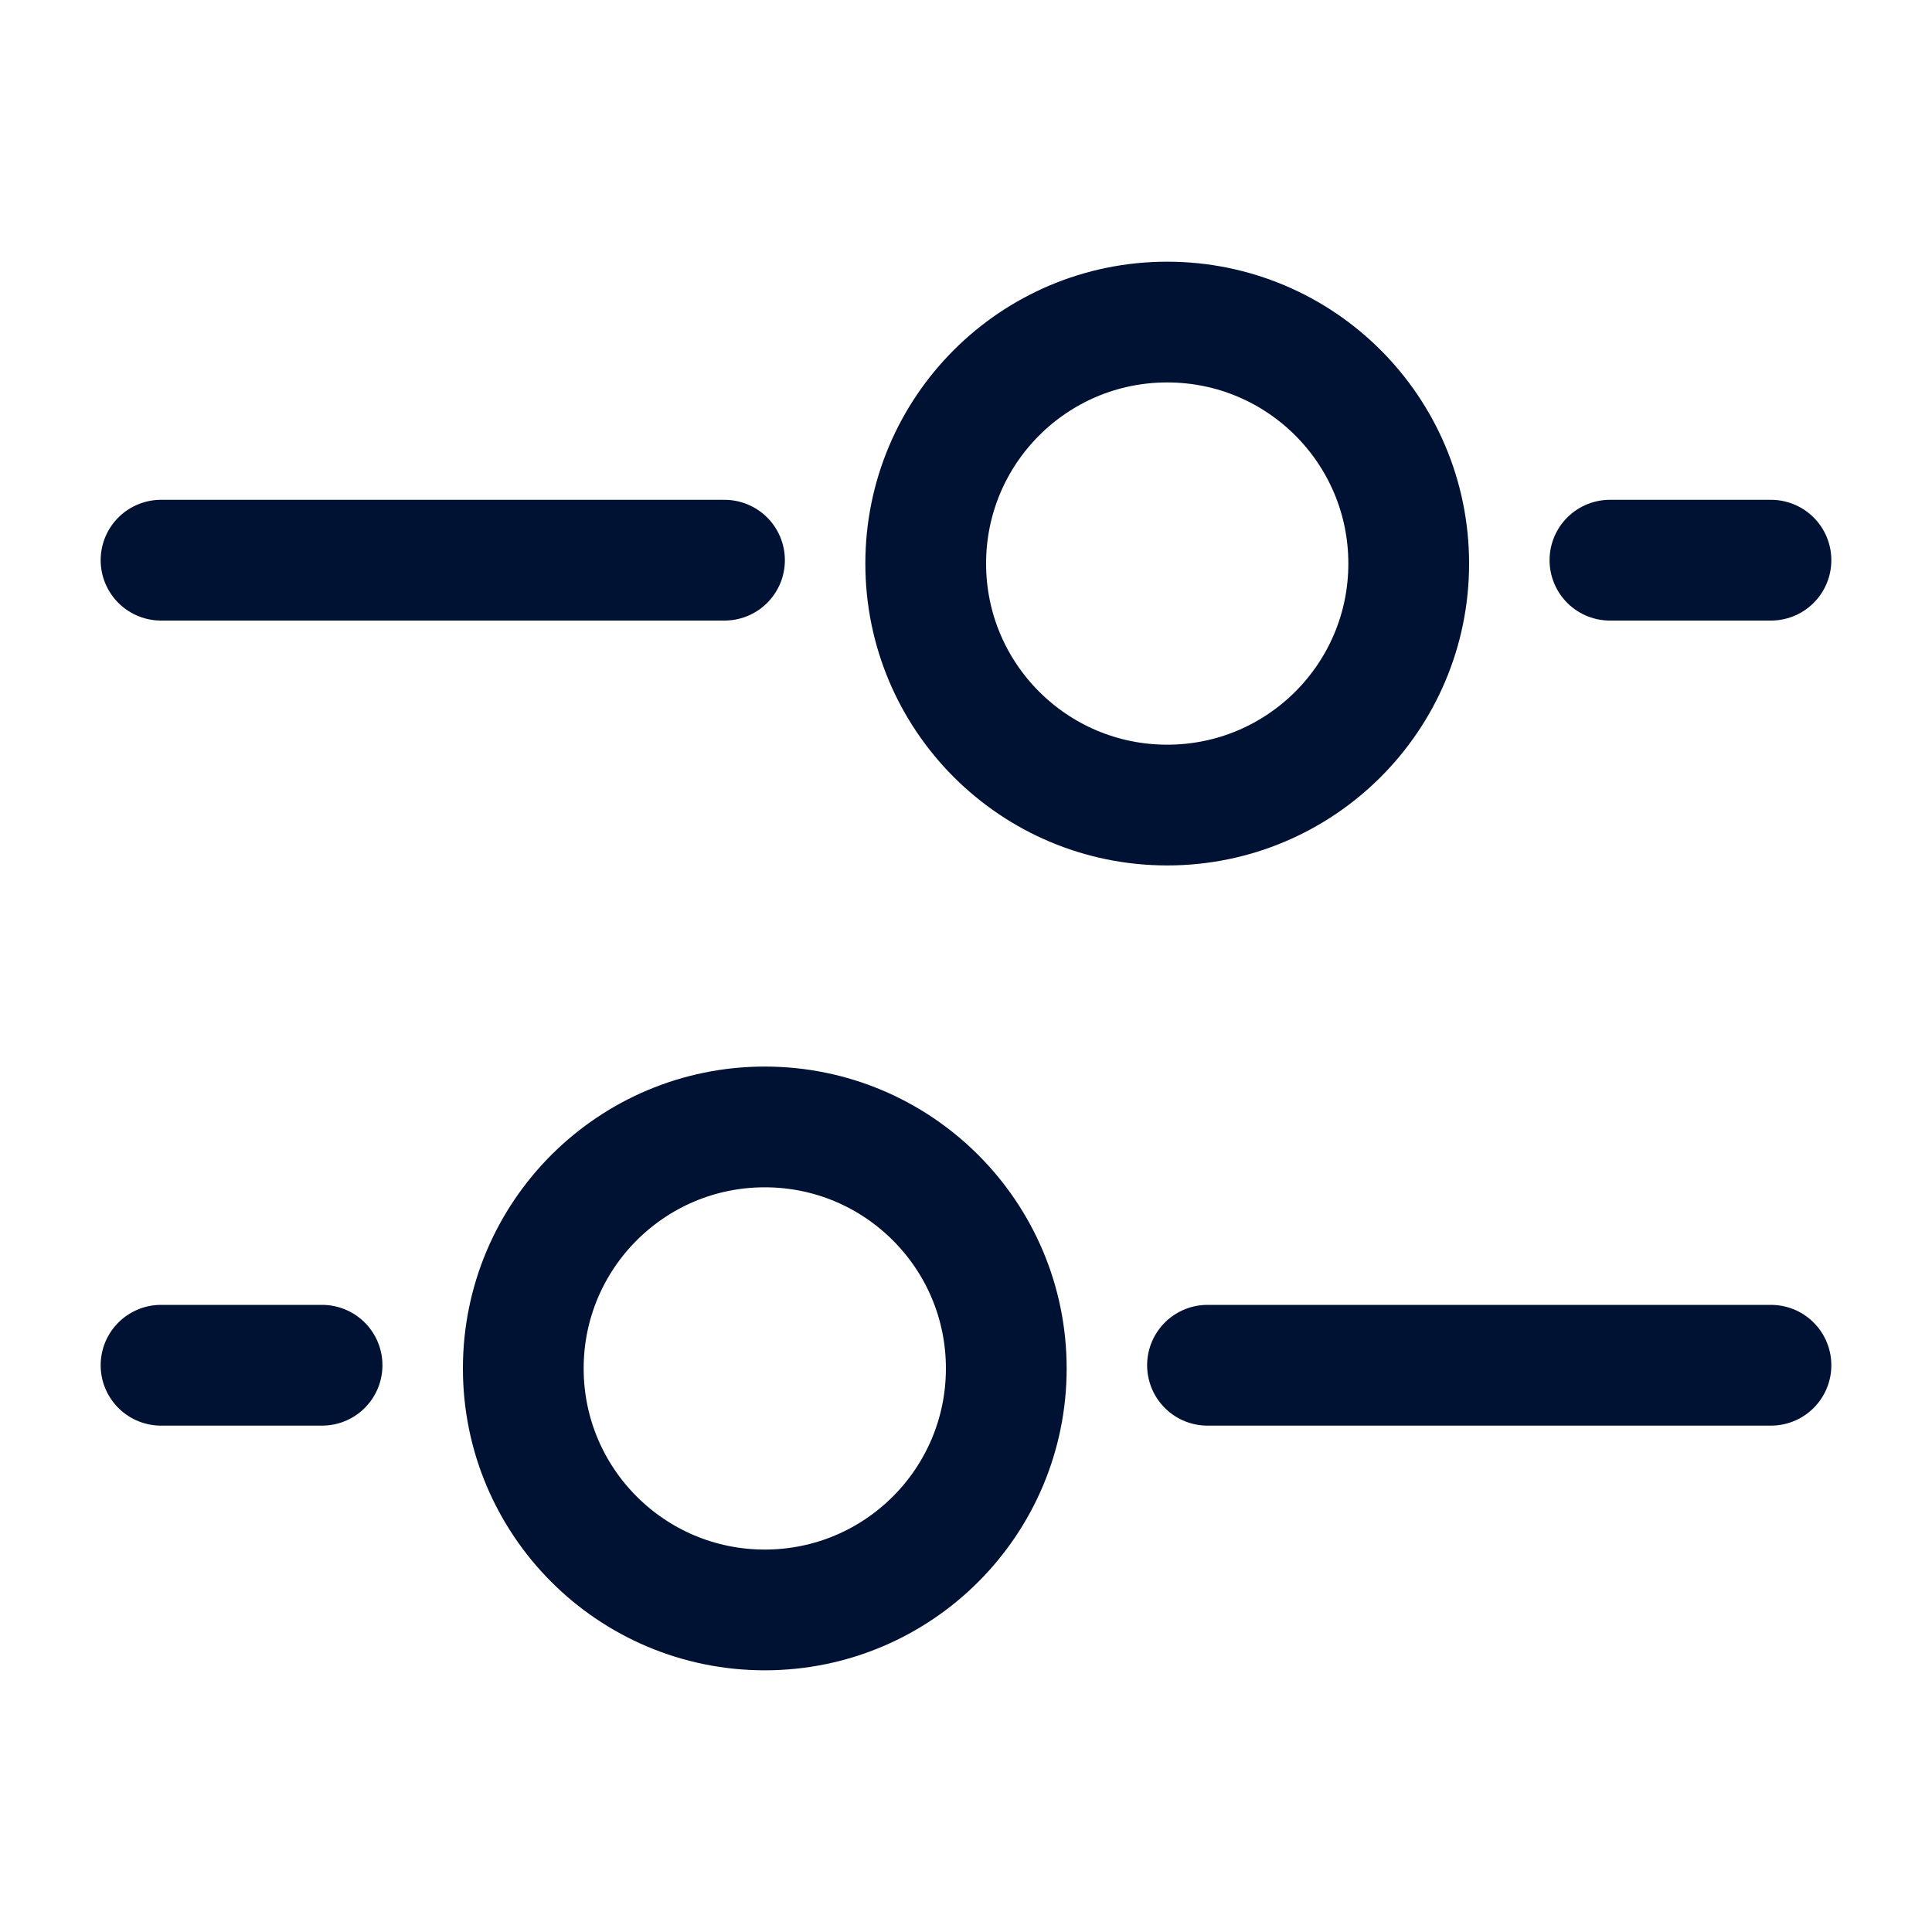 <svg width="20" height="20" viewBox="0 0 20 20" fill="none" xmlns="http://www.w3.org/2000/svg">
<path d="M7.917 11.666C9.298 11.666 10.417 12.785 10.417 14.166C10.417 15.547 9.298 16.666 7.917 16.666C6.536 16.666 5.417 15.547 5.417 14.166C5.417 12.785 6.536 11.666 7.917 11.666Z" stroke="#001233" stroke-width="1.25"/>
<path d="M12.083 3.334C10.702 3.334 9.583 4.453 9.583 5.834C9.583 7.215 10.702 8.334 12.083 8.334C13.464 8.334 14.583 7.215 14.583 5.834C14.583 4.453 13.464 3.334 12.083 3.334Z" stroke="#001233" stroke-width="1.25"/>
<path d="M12.5 14.133L18.333 14.133" stroke="#001233" stroke-width="1.25" stroke-linecap="round"/>
<path d="M7.5 5.799L1.667 5.799" stroke="#001233" stroke-width="1.25" stroke-linecap="round"/>
<path d="M1.667 14.133L3.334 14.133" stroke="#001233" stroke-width="1.25" stroke-linecap="round"/>
<path d="M18.333 5.799L16.666 5.799" stroke="#001233" stroke-width="1.25" stroke-linecap="round"/>
</svg>
